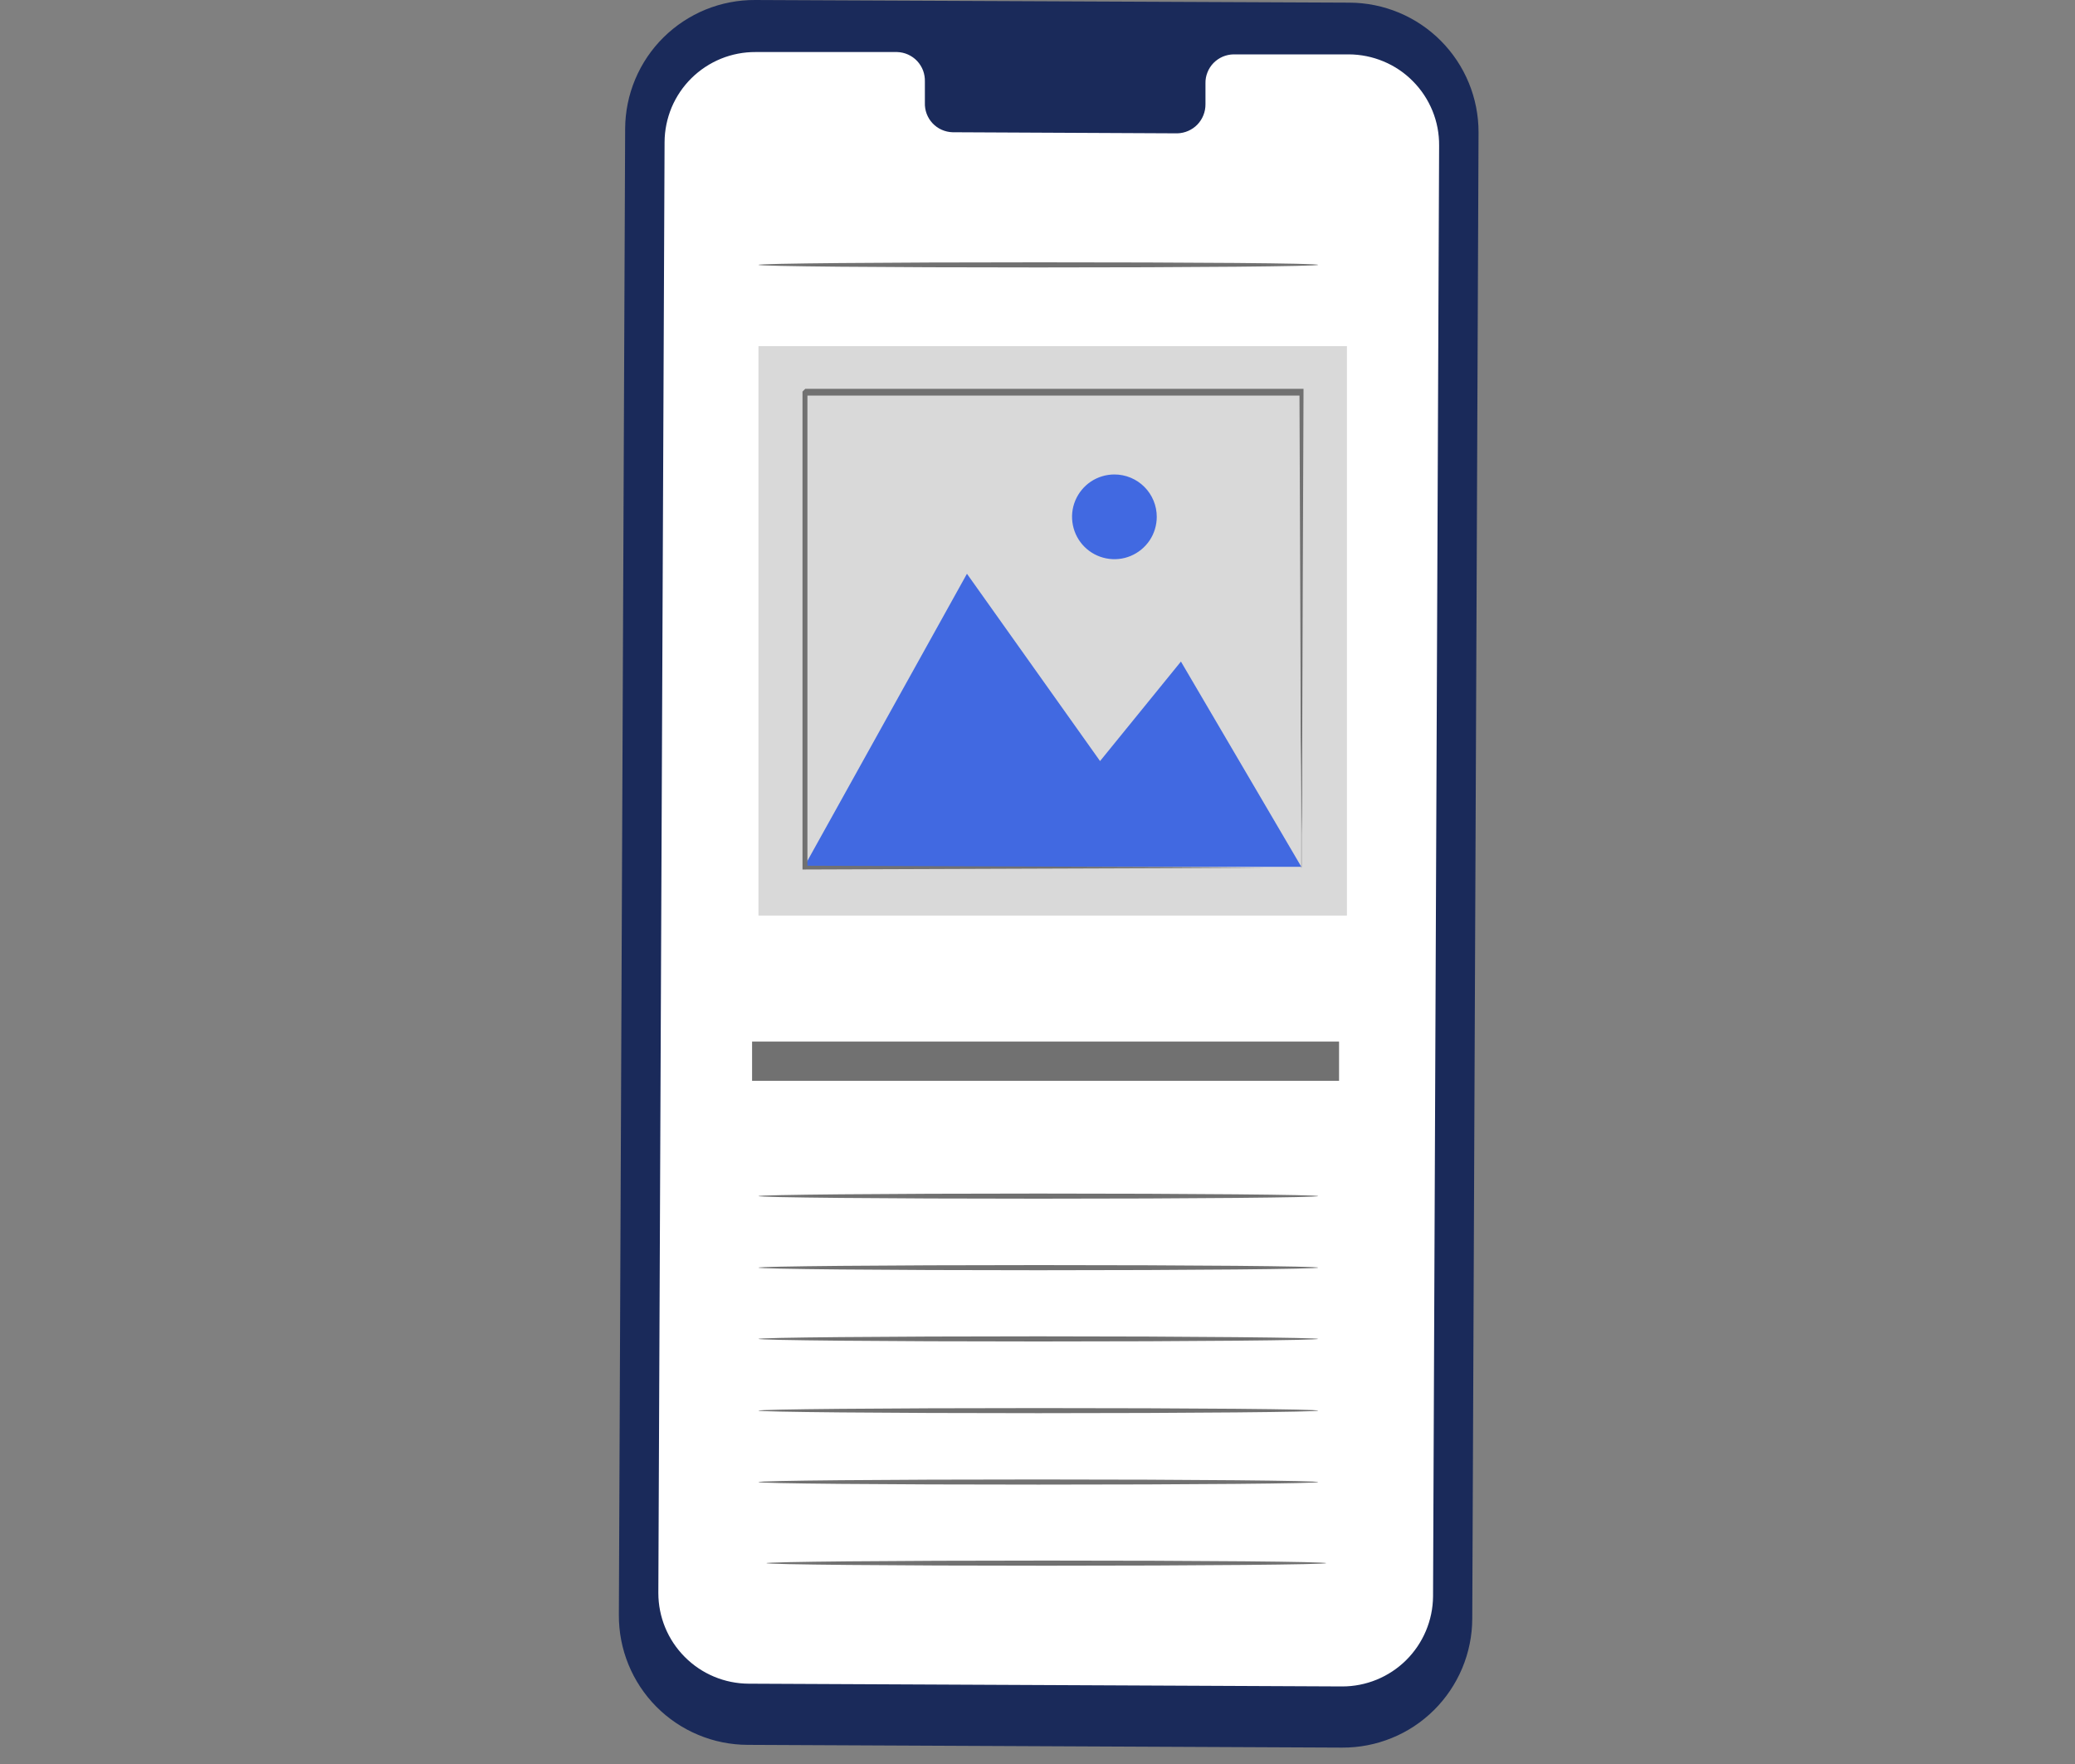 <svg width="40" height="34" viewBox="0 0 40 34" fill="none" xmlns="http://www.w3.org/2000/svg">
<rect x="0" y="0" width="40" height="34" fill="#808080" stroke="none"/>
<g clip-path="url(#clip0_4996_6776)">
<path d="M25.872 33.684L14.414 33.631C14.086 33.63 13.761 33.565 13.459 33.438C13.156 33.312 12.882 33.127 12.651 32.894C12.42 32.661 12.238 32.385 12.114 32.081C11.99 31.777 11.928 31.452 11.93 31.124L12.051 2.478C12.053 2.151 12.119 1.827 12.246 1.526C12.373 1.224 12.558 0.95 12.791 0.72C13.024 0.49 13.3 0.308 13.603 0.184C13.906 0.061 14.231 -0.002 14.558 4.65413e-05L26.016 0.051C26.677 0.054 27.31 0.318 27.776 0.787C28.242 1.256 28.503 1.89 28.502 2.551L28.381 31.198C28.38 31.526 28.314 31.851 28.187 32.154C28.06 32.456 27.875 32.731 27.642 32.962C27.409 33.193 27.133 33.376 26.829 33.499C26.525 33.623 26.2 33.686 25.872 33.684Z" fill="#1A2A5A"/>
<path d="M26.001 1.048H23.779C23.707 1.049 23.635 1.065 23.569 1.093C23.503 1.122 23.443 1.163 23.392 1.215C23.342 1.267 23.302 1.328 23.276 1.396C23.249 1.463 23.236 1.534 23.238 1.607V2.009C23.239 2.155 23.183 2.296 23.082 2.401C22.981 2.505 22.842 2.566 22.696 2.57L18.364 2.549C18.292 2.547 18.22 2.531 18.153 2.501C18.087 2.472 18.027 2.429 17.977 2.376C17.927 2.323 17.889 2.261 17.863 2.192C17.838 2.124 17.826 2.052 17.829 1.979V1.573C17.831 1.5 17.819 1.427 17.794 1.359C17.768 1.291 17.729 1.229 17.68 1.176C17.63 1.123 17.57 1.081 17.504 1.051C17.437 1.021 17.366 1.005 17.293 1.003H16.511H14.566C14.337 1.002 14.11 1.045 13.897 1.132C13.685 1.219 13.492 1.346 13.329 1.507C13.166 1.668 13.036 1.86 12.947 2.071C12.859 2.283 12.812 2.509 12.811 2.739L12.691 30.701C12.69 31.164 12.873 31.608 13.2 31.936C13.526 32.265 13.97 32.45 14.433 32.452L25.868 32.505C26.331 32.507 26.776 32.325 27.105 32C27.434 31.674 27.621 31.232 27.625 30.769L27.742 2.807C27.744 2.577 27.701 2.349 27.614 2.136C27.527 1.923 27.399 1.729 27.237 1.566C27.076 1.402 26.883 1.272 26.671 1.184C26.459 1.095 26.231 1.049 26.001 1.048Z" fill="white"/>
<path d="M25.813 20.075H14.498V20.832H25.813V20.075Z" fill="#717171"/>
<path d="M25.41 23.054C25.41 23.081 22.995 23.104 20.017 23.104C17.039 23.104 14.621 23.081 14.621 23.054C14.621 23.028 17.037 23.005 20.017 23.005C22.997 23.005 25.41 23.028 25.41 23.054Z" fill="#717171"/>
<path d="M25.41 5.105C25.41 5.134 22.995 5.155 20.017 5.155C17.039 5.155 14.621 5.134 14.621 5.105C14.621 5.077 17.037 5.056 20.017 5.056C22.997 5.056 25.41 5.073 25.41 5.105Z" fill="#717171"/>
<path d="M25.41 24.433C25.41 24.46 22.995 24.483 20.017 24.483C17.039 24.483 14.621 24.46 14.621 24.433C14.621 24.407 17.037 24.384 20.017 24.384C22.997 24.384 25.41 24.405 25.41 24.433Z" fill="#717171"/>
<path d="M25.41 25.806C25.41 25.833 22.995 25.856 20.017 25.856C17.039 25.856 14.621 25.833 14.621 25.806C14.621 25.78 17.037 25.757 20.017 25.757C22.997 25.757 25.41 25.783 25.41 25.806Z" fill="#717171"/>
<path d="M25.41 27.189C25.41 27.215 22.995 27.238 20.017 27.238C17.039 27.238 14.621 27.215 14.621 27.189C14.621 27.162 17.037 27.14 20.017 27.14C22.997 27.14 25.41 27.16 25.41 27.189Z" fill="#717171"/>
<path d="M25.41 28.566C25.41 28.594 22.995 28.615 20.017 28.615C17.039 28.615 14.621 28.594 14.621 28.566C14.621 28.537 17.037 28.516 20.017 28.516C22.997 28.516 25.41 28.539 25.41 28.566Z" fill="#717171"/>
<path d="M25.565 30.129C25.565 30.155 23.149 30.178 20.171 30.178C17.193 30.178 14.775 30.155 14.775 30.129C14.775 30.102 17.191 30.079 20.171 30.079C23.151 30.079 25.565 30.1 25.565 30.129Z" fill="#717171"/>
<path d="M25.965 6.672H14.621V17.647H25.965V6.672Z" fill="#D9D9D9"/>
<path d="M15.501 16.707L18.64 11.059L21.206 14.669L22.765 12.751L25.086 16.707H15.501Z" fill="#4169E1"/>
<path d="M22.299 9.961C22.299 10.123 22.251 10.281 22.162 10.415C22.072 10.549 21.944 10.654 21.795 10.716C21.646 10.778 21.482 10.794 21.323 10.762C21.165 10.731 21.019 10.653 20.905 10.539C20.791 10.425 20.713 10.279 20.682 10.121C20.65 9.962 20.666 9.798 20.728 9.649C20.79 9.5 20.895 9.372 21.029 9.282C21.163 9.193 21.321 9.145 21.483 9.145C21.699 9.145 21.907 9.231 22.06 9.384C22.213 9.537 22.299 9.745 22.299 9.961Z" fill="#4169E1"/>
<path d="M25.086 16.738C25.086 16.738 25.086 16.723 25.086 16.692C25.086 16.662 25.086 16.618 25.086 16.565C25.086 16.447 25.086 16.284 25.086 16.071C25.086 15.636 25.086 15.006 25.073 14.206C25.073 12.603 25.059 10.32 25.05 7.58L25.096 7.625H15.512C15.499 7.637 15.613 7.523 15.565 7.572V10.041C15.565 10.848 15.565 11.639 15.565 12.406C15.565 13.944 15.565 15.397 15.565 16.734L15.518 16.686L22.448 16.711L24.404 16.723H24.923H25.056H25.103H25.061H24.932H24.423L22.479 16.734L15.518 16.759H15.47V16.711C15.47 15.382 15.47 13.921 15.47 12.383C15.47 11.623 15.47 10.826 15.47 10.018V7.549C15.421 7.597 15.535 7.481 15.525 7.494H25.109H25.128V7.574C25.116 10.328 25.109 12.62 25.103 14.231C25.103 15.025 25.103 15.652 25.092 16.084C25.092 16.293 25.092 16.455 25.092 16.569C25.092 16.62 25.092 16.66 25.092 16.692C25.092 16.708 25.09 16.723 25.086 16.738Z" fill="#717171"/>
</g>
<defs>
<clipPath id="clip0_4996_6776">
<rect width="40" height="33.684" fill="white"/>
</clipPath>
</defs>
</svg>
